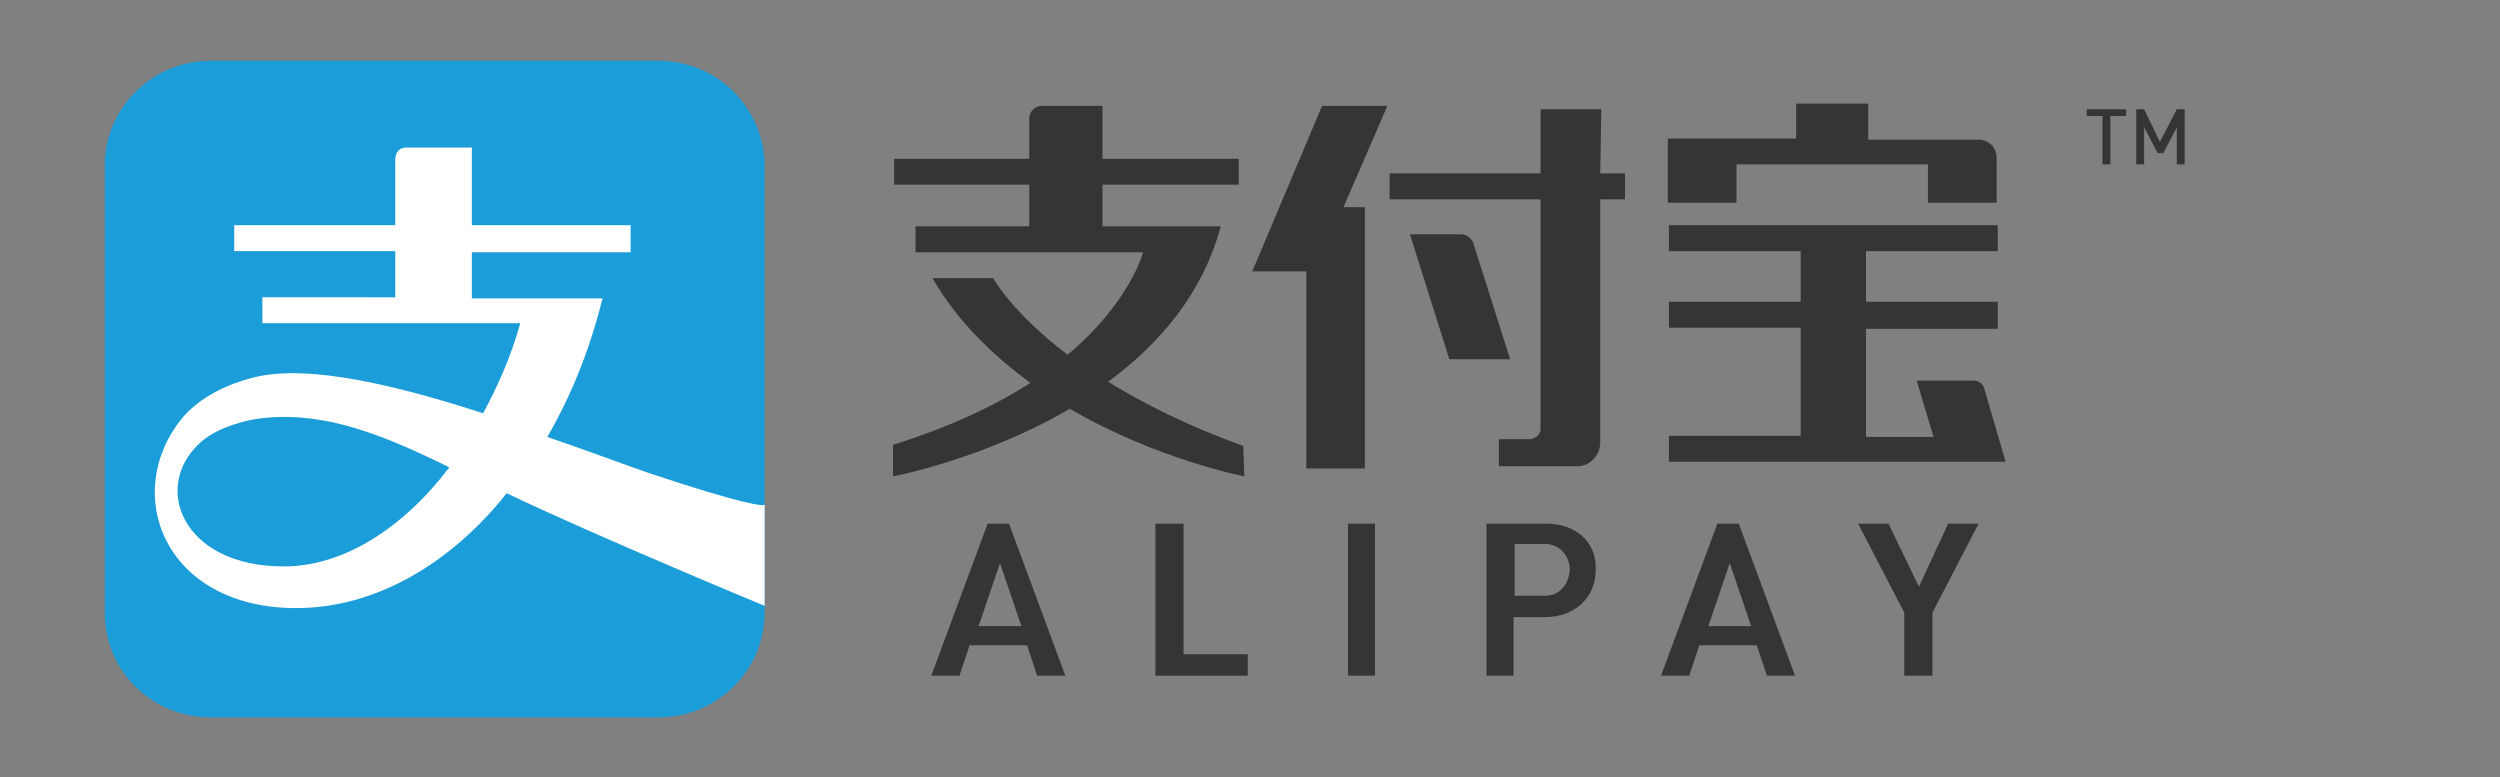 <?xml version="1.0" encoding="utf-8"?>
<!-- Generator: Adobe Illustrator 21.1.0, SVG Export Plug-In . SVG Version: 6.00 Build 0)  -->
<svg version="1.1" id="Layer_1" xmlns="http://www.w3.org/2000/svg" xmlns:xlink="http://www.w3.org/1999/xlink" x="0px" y="0px"
	 viewBox="0 0 222 69" style="enable-background:new 0 0 222 69;" xml:space="preserve">
<rect x="0" y="0" width="222" height="69" fill="#808080" stroke="none"/>
<style type="text/css">
	.st0{fill:#1A9DD8;}
	.st1{fill:#FFFFFF;}
	.st2{fill:#363536;}
</style>
<g>
	<path class="st0" d="M58.5,5.4H18.7c-5.2,0-9.4,4.2-9.4,9.3v39.7c0,5.2,4.2,9.3,9.4,9.3h39.8c5.2,0,9.4-4.2,9.4-9.3V54v-9V14.8
		C67.9,9.6,63.7,5.4,58.5,5.4"/>
	<path class="st1" d="M57.6,42c-2.3-0.8-5.5-2-9-3.2c2.1-3.6,3.8-7.8,4.9-12.3H41.9v-4.1H56V20H41.9v-6.9h-5.8c-1,0-1,1-1,1V20H20.8
		v2.3h14.3v4.1H23.3v2.3h22.9c-0.8,2.9-2,5.6-3.3,8c-7.4-2.4-15.4-4.4-20.3-3.2c-3.2,0.8-5.2,2.2-6.4,3.6
		c-5.5,6.7-1.6,16.9,10.1,16.9c6.9,0,13.6-3.8,18.7-10.2c7.7,3.7,22.9,10,22.9,10v-9C67.9,45,66,44.8,57.6,42 M25.2,50.3
		c-9.1,0-11.8-7.2-7.3-11.1c1.5-1.3,4.2-2,5.7-2.1c5.4-0.5,10.4,1.5,16.3,4.4C35.8,46.9,30.5,50.3,25.2,50.3"/>
	<path class="st2" d="M154.2,14.6h17V18h6.1v-3.4V14l0,0c0-0.9-0.7-1.6-1.6-1.6h-9.8V9.2h-6.4v3.1h-11.4v1.1v1.1V18h6.1L154.2,14.6
		L154.2,14.6z"/>
	<polygon class="st2" points="117.4,9.4 111.2,24.1 116,24.1 116,41.6 121.2,41.6 121.2,18.4 119.3,18.4 123.2,9.4 	"/>
	<path class="st2" d="M178.1,41l-1.9-6.5c-0.1-0.4-0.5-0.7-0.9-0.7h-5.1l1.5,5h-6v-9.6h11.7v-2.4h-11.7v-4.5h11.7V20h-11.7h-5.8
		h-11.7v2.3h11.7v4.5h-11.7v2.3h11.7v9.6h-11.7V41L178.1,41L178.1,41z"/>
	<path class="st2" d="M129.7,20.8h-4.5l3.5,11.1h5.4l-3.3-10.4C130.6,21.1,130.2,20.8,129.7,20.8"/>
	<path class="st2" d="M142.2,9.7h-5.4v5.7h-13.4v2.3h13.4v20.4c0,0.5-0.4,0.8-0.9,0.9h-2.8v2.4h7c1.1,0,2-1,2-2.1V39V17.7h2.2v-2.3
		h-2.2L142.2,9.7L142.2,9.7z"/>
	<path class="st2" d="M110.4,39.6c-5-1.8-8.9-3.8-12-5.7c4.5-3.3,8.4-7.8,10-13.8H97.9v-3.7H110v-2.3H97.9V9.4h-5.4l0,0
		c-0.6,0-1.1,0.5-1.1,1.1l0,0v3.6h-12v2.3h12v3.7H81.3v2.3h20.2c0,0-1.1,4.4-6.7,9.1c-5-3.8-6.6-6.8-6.6-6.8h-5.4
		c2.2,3.8,5.3,6.8,8.7,9.3c-3.1,2-7.1,3.9-12.2,5.5v2.8c0,0,8-1.5,15.7-6c7.7,4.5,15.5,6,15.5,6L110.4,39.6L110.4,39.6z"/>
	<path class="st2" d="M91.2,57.3l0.9,2.7h2.5l-5-13.5h-1.9l-5,13.5h2.5l0.9-2.7H91.2z M88.8,50l1.9,5.6h-3.8L88.8,50z"/>
	<polygon class="st2" points="102.6,46.5 102.6,60 110.8,60 110.8,58.1 105.1,58.1 105.1,46.5 	"/>
	<rect x="119.7" y="46.5" class="st2" width="2.4" height="13.5"/>
	<path class="st2" d="M137.3,46.5H132V60h2.4v-5.2h2.8c2.6,0,4.5-1.7,4.5-4.2C141.8,48.1,139.9,46.5,137.3,46.5 M137.2,52.9h-2.7
		v-4.6h2.7c1.4,0,2.2,1.2,2.2,2.3C139.3,51.8,138.6,52.9,137.2,52.9"/>
	<path class="st2" d="M156,57.3l0.9,2.7h2.5l-5-13.5h-1.9l-5,13.5h2.5l0.9-2.7H156z M153.6,50l1.9,5.6h-3.8L153.6,50z"/>
	<polygon class="st2" points="173,46.5 170.4,52.1 167.7,46.5 165,46.5 169.1,54.4 169.1,60 171.6,60 171.6,54.4 171.6,54.4 
		175.7,46.5 	"/>
	<polygon class="st2" points="187.4,10.3 187.4,14.6 186.7,14.6 186.7,10.3 185.3,10.3 185.3,9.7 188.8,9.7 188.8,10.3 	"/>
	<polygon class="st2" points="193.3,14.6 193.3,11.3 192.1,13.6 191.6,13.6 190.4,11.3 190.4,14.6 189.7,14.6 189.7,9.7 190.4,9.7 
		191.8,12.6 193.3,9.7 194,9.7 194,14.6 	"/>
</g>
</svg>
